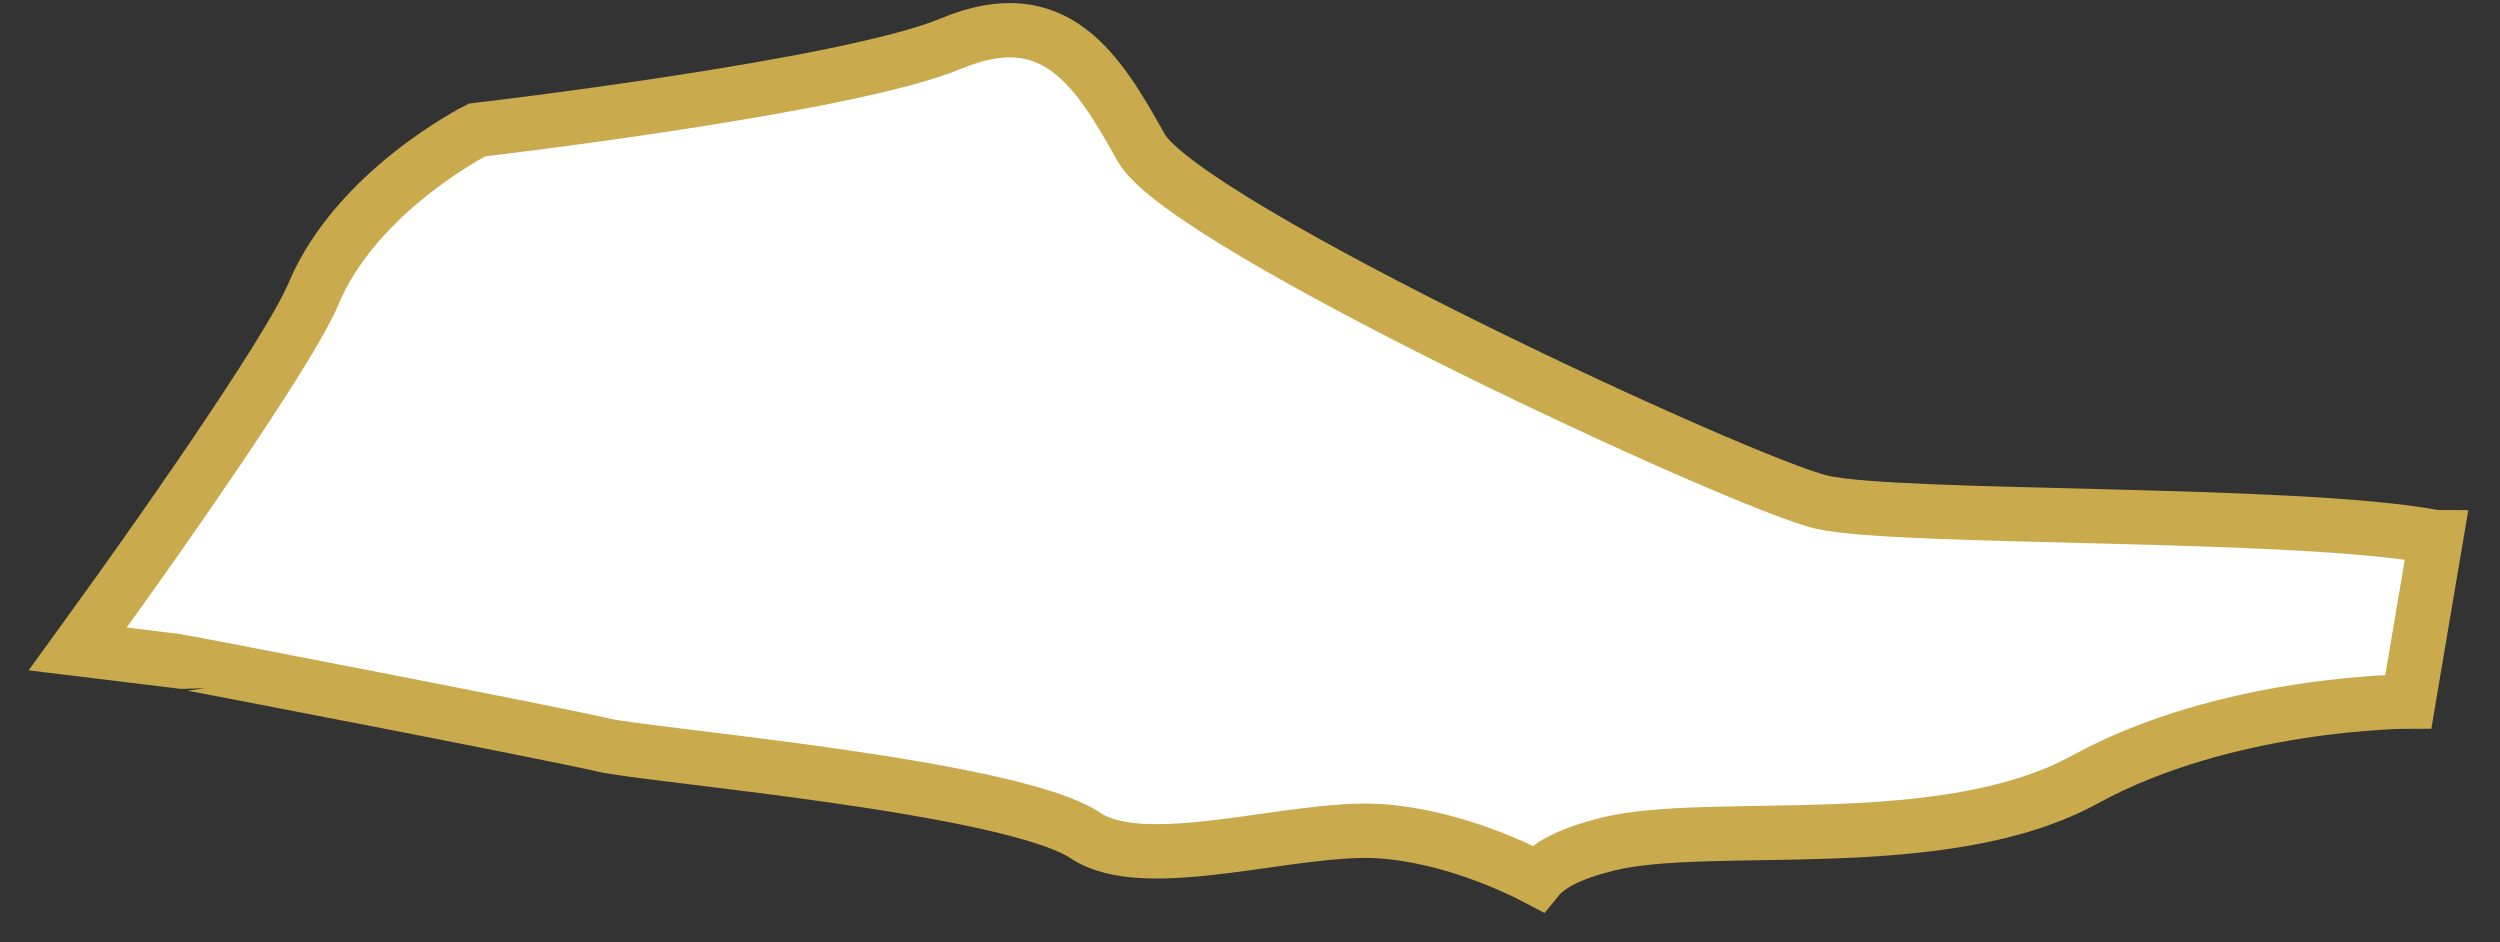 <svg width="69" height="26" viewBox="0 0 69 26" fill="none" xmlns="http://www.w3.org/2000/svg">
<rect x="0" y="0" width="69" height="26" fill="#333333" stroke="none"/>
<path d="M16.649 20.562C17.833 20.848 27.889 21.684 29.959 23.06C31.613 24.171 35.688 22.796 38.055 22.939C39.983 23.06 41.812 23.918 42.437 24.248C42.732 23.885 43.302 23.566 44.353 23.302C47.213 22.587 53.632 23.665 57.554 21.509C61.475 19.363 66.471 19.363 66.471 19.363L67.237 14.83C67.216 14.83 67.194 14.819 67.183 14.819C63.371 14.104 52.427 14.346 50.291 13.862C48.155 13.378 32.687 6.216 31.493 4.071C30.299 1.925 29.116 0.011 26.257 1.199C23.398 2.398 13.166 3.587 13.166 3.587C13.166 3.587 9.836 5.259 8.642 8.13C8.116 9.396 5.333 13.521 2.146 17.911L4.851 18.241C4.873 18.23 15.466 20.276 16.649 20.562Z" fill="white" stroke="#C9AA4D" stroke-width="1.5" stroke-miterlimit="10"/>
</svg>
